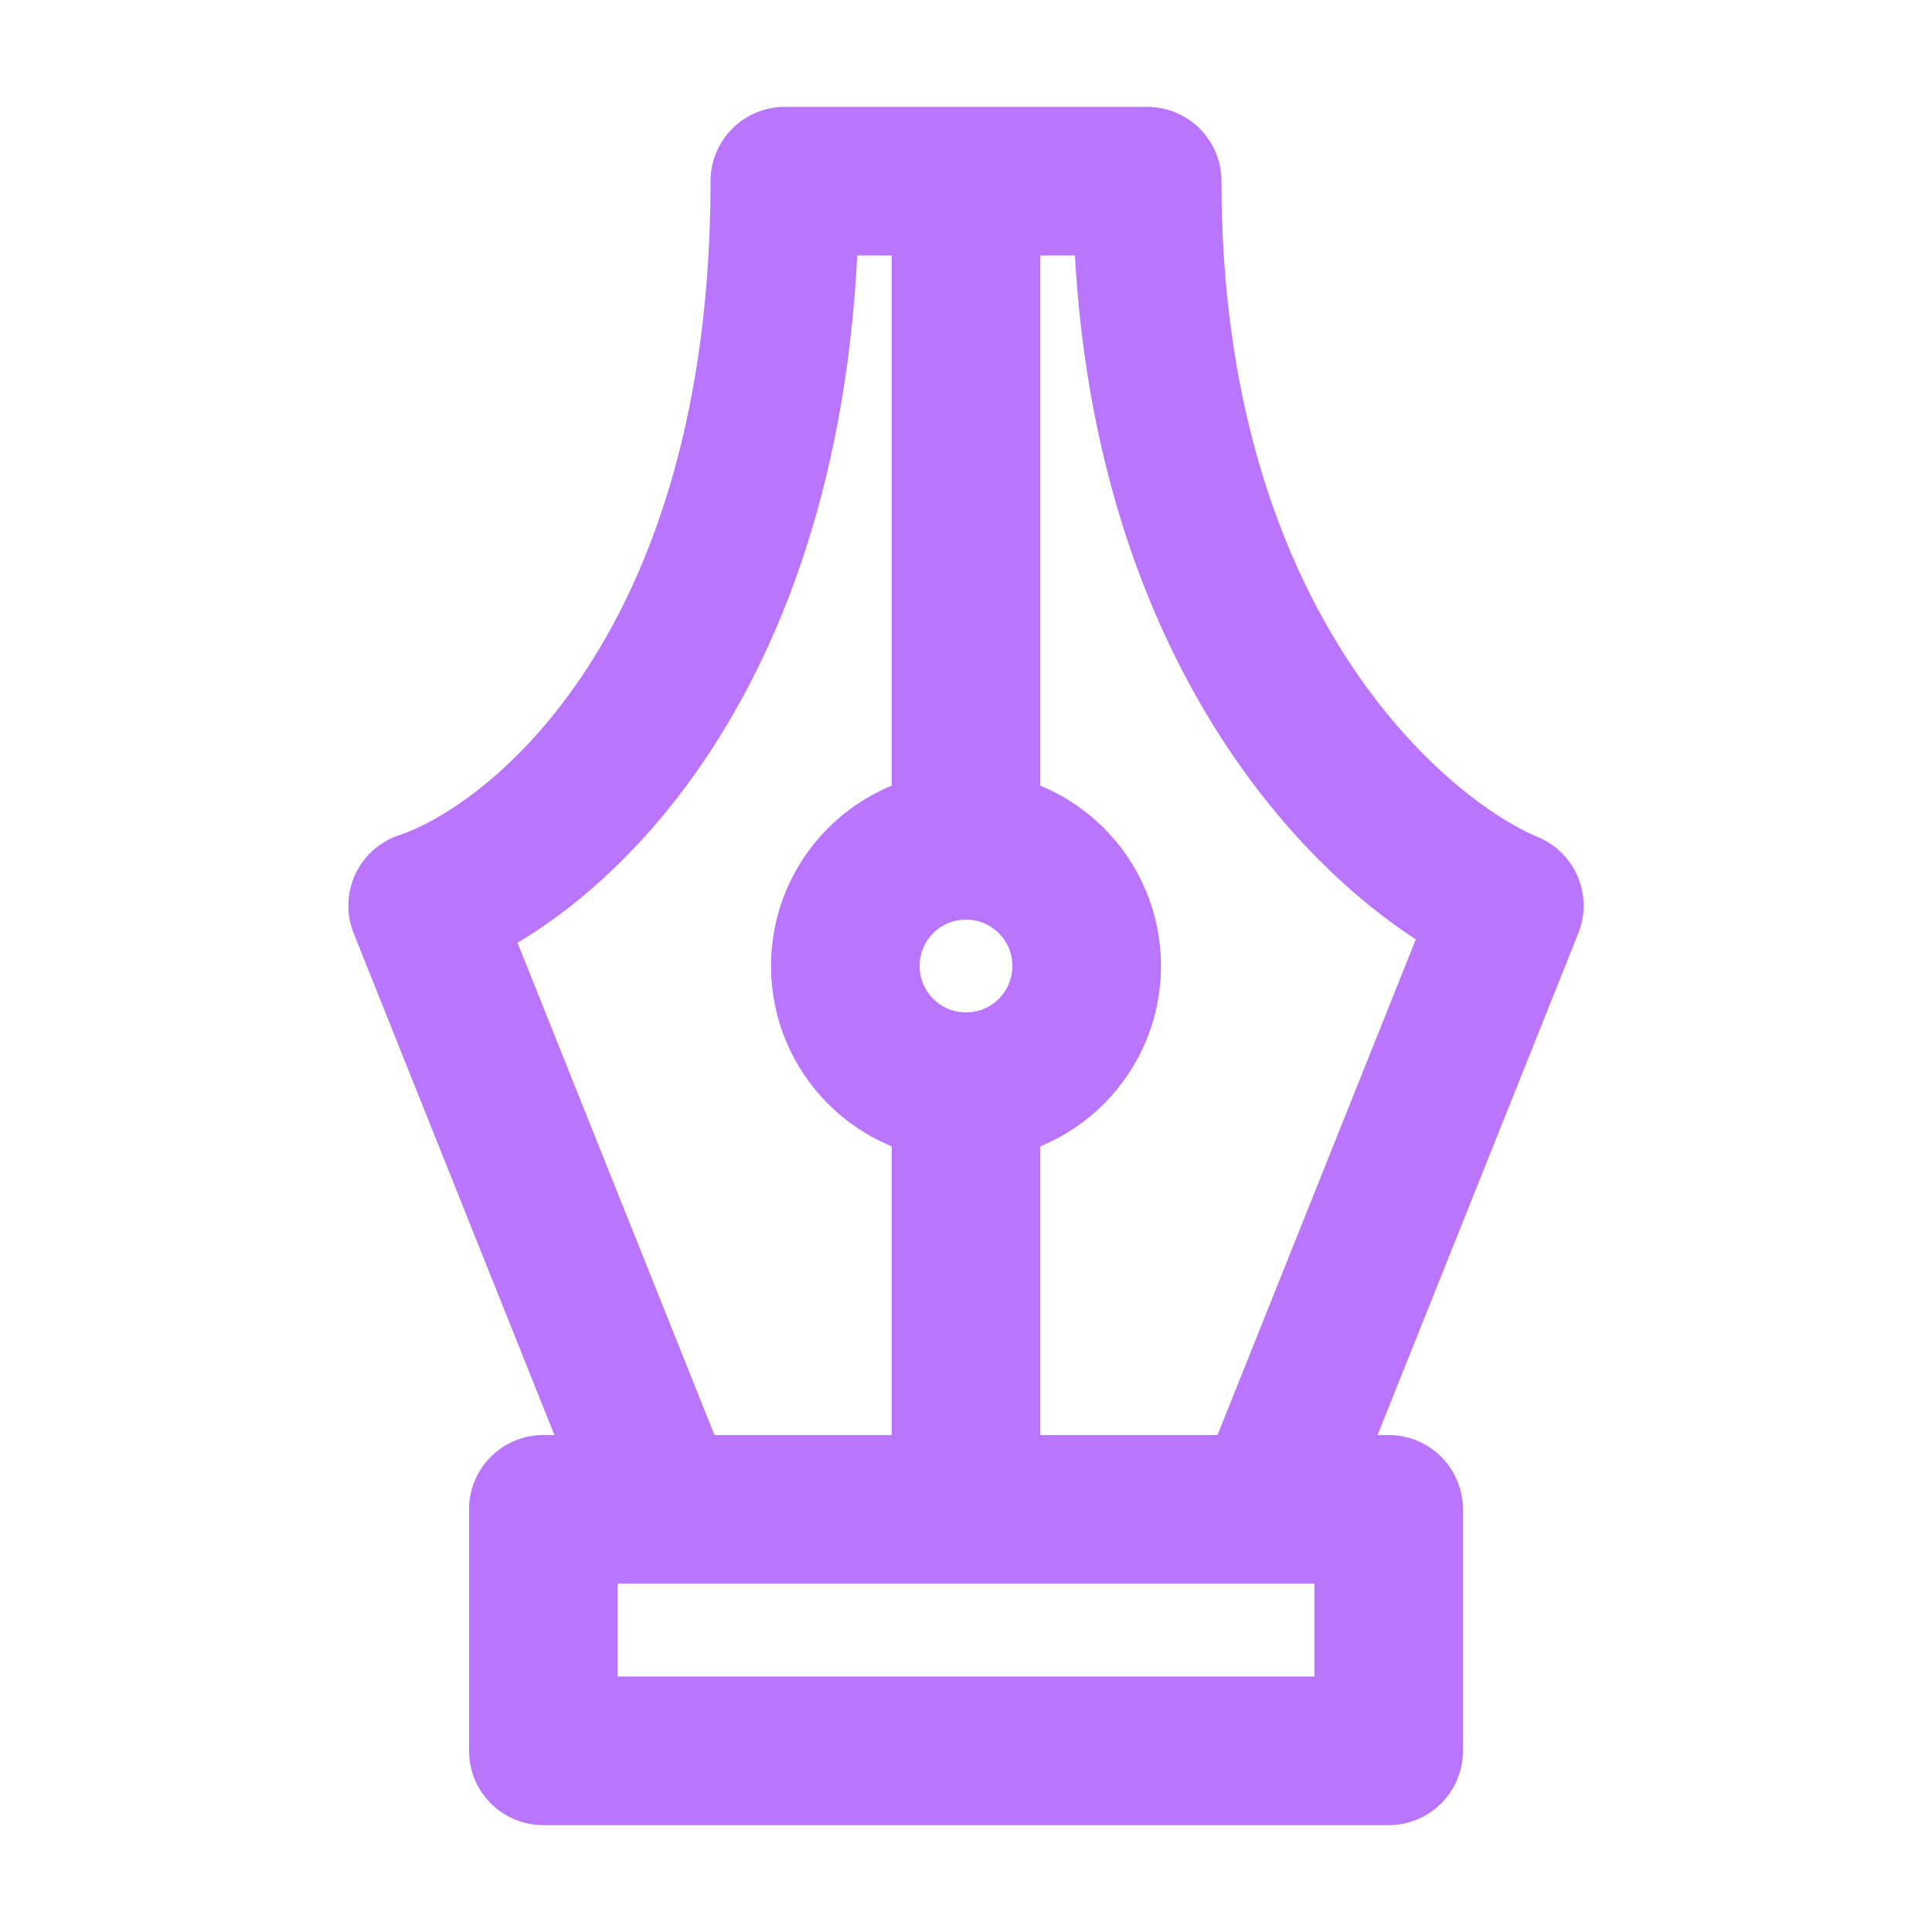<svg width="13" height="13" viewBox="0 0 13 13" fill="none" xmlns="http://www.w3.org/2000/svg">
<path d="M6.5 10.156H4.469L2.844 6.094C3.656 5.823 5.281 4.469 5.281 1.219H7.719C7.719 4.306 9.344 5.755 10.156 6.094L8.531 10.156H6.5ZM6.5 10.156V7.719M6.5 5.281V1.219M3.656 10.156H9.344V11.781H3.656V10.156ZM7.312 6.5C7.312 6.949 6.949 7.312 6.5 7.312C6.051 7.312 5.688 6.949 5.688 6.5C5.688 6.051 6.051 5.688 6.5 5.688C6.949 5.688 7.312 6.051 7.312 6.5Z" stroke="#BA75FF" stroke-linecap="round" stroke-linejoin="round"/>
</svg>
